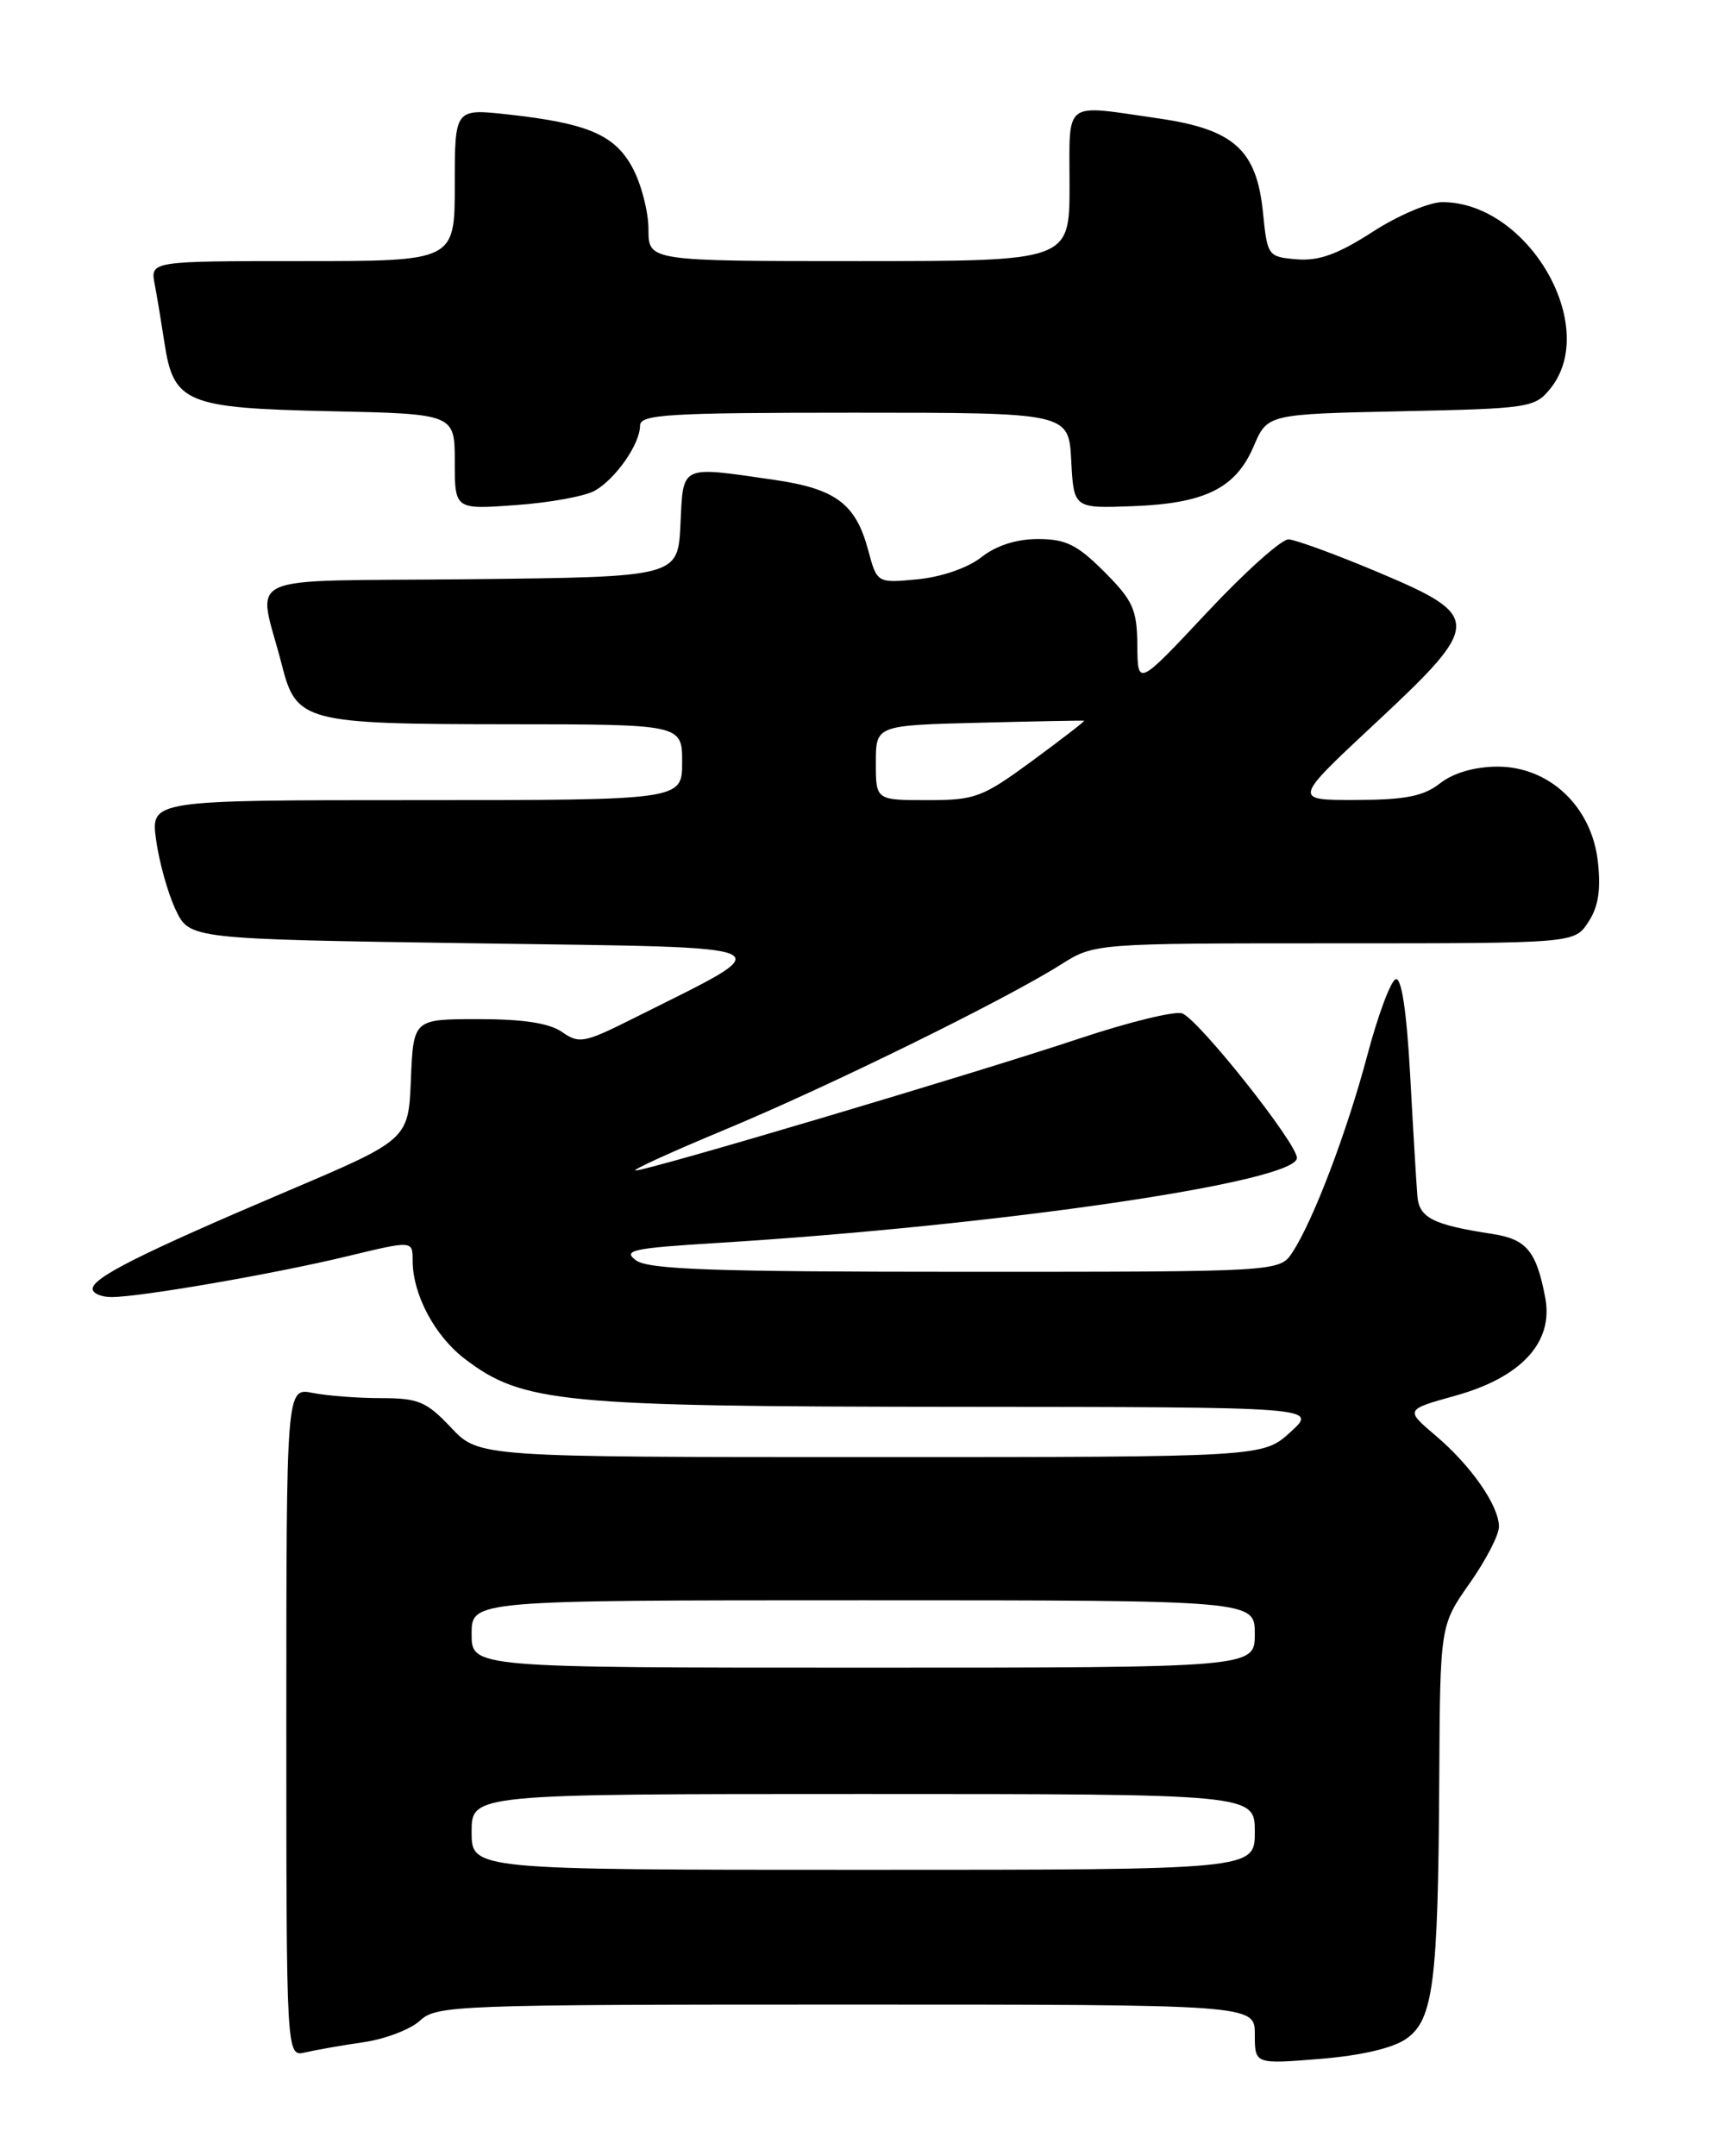 <?xml version="1.0" encoding="UTF-8" standalone="no"?>
<!DOCTYPE svg PUBLIC "-//W3C//DTD SVG 1.1//EN" "http://www.w3.org/Graphics/SVG/1.1/DTD/svg11.dtd" >
<svg xmlns="http://www.w3.org/2000/svg" xmlns:xlink="http://www.w3.org/1999/xlink" version="1.1" viewBox="0 0 204 256">
 <g >
 <path fill="currentColor"
d=" M 167.00 242.05 C 170.21 239.80 170.77 235.35 170.90 211.24 C 171.00 192.98 171.00 192.98 174.50 188.00 C 176.43 185.26 178.00 182.23 177.99 181.26 C 177.98 178.76 174.68 174.01 170.46 170.44 C 166.85 167.37 166.85 167.37 172.81 165.71 C 180.65 163.53 184.48 159.37 183.49 154.10 C 182.45 148.56 181.27 147.13 177.24 146.51 C 170.13 145.42 168.51 144.60 168.30 141.98 C 168.19 140.62 167.80 134.19 167.45 127.70 C 167.03 120.06 166.42 116.03 165.73 116.26 C 165.15 116.45 163.64 120.47 162.39 125.18 C 159.96 134.34 155.96 144.89 153.47 148.68 C 151.95 151.00 151.95 151.00 114.67 151.00 C 84.80 151.00 77.01 150.73 75.52 149.64 C 73.90 148.45 75.11 148.19 85.08 147.58 C 118.66 145.51 154.00 140.34 154.00 137.48 C 154.00 135.74 142.37 121.08 140.38 120.32 C 139.55 120.00 134.06 121.34 128.18 123.30 C 115.59 127.50 76.85 139.01 75.46 138.97 C 74.93 138.96 79.69 136.78 86.04 134.14 C 98.38 129.01 119.32 118.72 125.94 114.54 C 129.96 112.00 129.96 112.00 158.46 112.00 C 186.95 112.00 186.95 112.00 188.60 109.48 C 189.80 107.66 190.11 105.65 189.73 102.26 C 188.99 95.73 183.94 90.99 177.76 91.02 C 175.08 91.04 172.57 91.77 171.00 93.00 C 169.03 94.54 166.90 94.96 161.01 94.98 C 153.52 95.00 153.52 95.00 163.31 85.87 C 176.07 73.97 176.08 73.17 163.50 67.88 C 158.55 65.80 153.82 64.07 153.00 64.04 C 152.18 64.01 147.81 67.92 143.30 72.74 C 135.09 81.50 135.09 81.50 135.05 76.63 C 135.01 72.34 134.54 71.31 131.12 67.88 C 127.91 64.67 126.55 64.00 123.25 64.00 C 120.69 64.00 118.29 64.77 116.53 66.16 C 114.91 67.43 111.81 68.50 108.96 68.78 C 104.14 69.24 104.14 69.24 103.08 65.28 C 101.60 59.79 99.22 58.02 91.85 56.96 C 80.67 55.34 81.14 55.12 80.80 62.25 C 80.50 68.50 80.50 68.50 55.74 68.77 C 27.77 69.07 30.62 67.76 33.48 79.00 C 35.19 85.70 36.20 85.97 60.25 85.99 C 81.00 86.00 81.00 86.00 81.00 90.50 C 81.00 95.00 81.00 95.00 49.44 95.00 C 17.88 95.00 17.88 95.00 18.54 99.75 C 18.90 102.36 19.94 106.08 20.85 108.00 C 22.50 111.50 22.50 111.50 56.50 112.00 C 94.48 112.56 93.13 111.92 75.21 120.91 C 69.39 123.83 68.77 123.95 66.74 122.53 C 65.24 121.48 62.15 121.00 56.82 121.00 C 49.09 121.00 49.09 121.00 48.79 128.16 C 48.50 135.31 48.50 135.31 34.00 141.47 C 16.79 148.79 11.00 151.69 11.00 153.02 C 11.00 153.56 12.01 154.00 13.25 154.00 C 16.71 153.99 32.60 151.24 41.25 149.15 C 49.00 147.28 49.00 147.28 49.00 149.67 C 49.00 153.68 51.61 158.60 55.18 161.33 C 62.04 166.56 66.52 167.00 113.46 167.03 C 156.50 167.06 156.50 167.06 153.23 170.03 C 149.97 173.00 149.97 173.00 103.42 173.00 C 56.87 173.00 56.87 173.00 53.56 169.50 C 50.65 166.41 49.68 166.00 45.26 166.00 C 42.50 166.00 38.84 165.72 37.13 165.38 C 34.00 164.75 34.00 164.75 34.00 204.48 C 34.00 244.22 34.00 244.22 36.25 243.68 C 37.49 243.39 40.60 242.84 43.17 242.47 C 45.74 242.10 48.76 240.94 49.88 239.90 C 51.82 238.09 54.16 238.00 100.46 238.00 C 149.00 238.00 149.00 238.00 149.00 241.54 C 149.00 245.08 149.00 245.08 156.75 244.45 C 161.65 244.05 165.42 243.17 167.00 242.05 Z  M 70.61 58.27 C 73.10 56.87 76.00 52.71 76.00 50.54 C 76.00 49.20 79.24 49.00 101.45 49.00 C 126.90 49.00 126.90 49.00 127.20 54.68 C 127.50 60.36 127.50 60.36 134.45 60.10 C 143.07 59.79 146.73 57.98 148.86 53.00 C 150.49 49.17 150.49 49.17 166.34 48.83 C 181.59 48.51 182.25 48.41 184.09 46.14 C 190.03 38.79 181.46 24.00 171.27 24.00 C 169.71 24.00 165.97 25.59 162.97 27.54 C 158.87 30.18 156.62 31.00 154.00 30.79 C 150.56 30.50 150.49 30.41 149.97 25.24 C 149.22 17.77 146.52 15.35 137.50 14.05 C 126.11 12.41 127.00 11.74 127.00 22.00 C 127.00 31.00 127.00 31.00 102.00 31.00 C 77.00 31.00 77.00 31.00 77.00 27.23 C 77.00 25.16 76.16 21.90 75.14 19.98 C 73.03 16.01 69.81 14.63 60.25 13.58 C 54.00 12.90 54.00 12.90 54.00 21.95 C 54.00 31.00 54.00 31.00 35.92 31.00 C 17.84 31.00 17.84 31.00 18.37 33.75 C 18.66 35.26 19.17 38.37 19.52 40.66 C 20.60 47.84 22.07 48.45 39.10 48.82 C 54.00 49.14 54.00 49.14 54.00 54.82 C 54.00 60.50 54.00 60.50 61.25 59.97 C 65.24 59.69 69.45 58.92 70.61 58.27 Z  M 56.00 217.50 C 56.00 213.00 56.00 213.00 102.50 213.00 C 149.00 213.00 149.00 213.00 149.00 217.50 C 149.00 222.00 149.00 222.00 102.50 222.00 C 56.00 222.00 56.00 222.00 56.00 217.50 Z  M 56.00 194.00 C 56.00 190.00 56.00 190.00 102.50 190.00 C 149.00 190.00 149.00 190.00 149.00 194.00 C 149.00 198.00 149.00 198.00 102.50 198.00 C 56.00 198.00 56.00 198.00 56.00 194.00 Z  M 104.00 90.56 C 104.00 86.12 104.00 86.12 116.25 85.81 C 122.99 85.64 128.61 85.53 128.73 85.57 C 128.86 85.61 126.10 87.74 122.59 90.32 C 116.64 94.69 115.81 95.00 110.11 95.00 C 104.00 95.00 104.00 95.00 104.00 90.56 Z "/>
</g>
</svg>